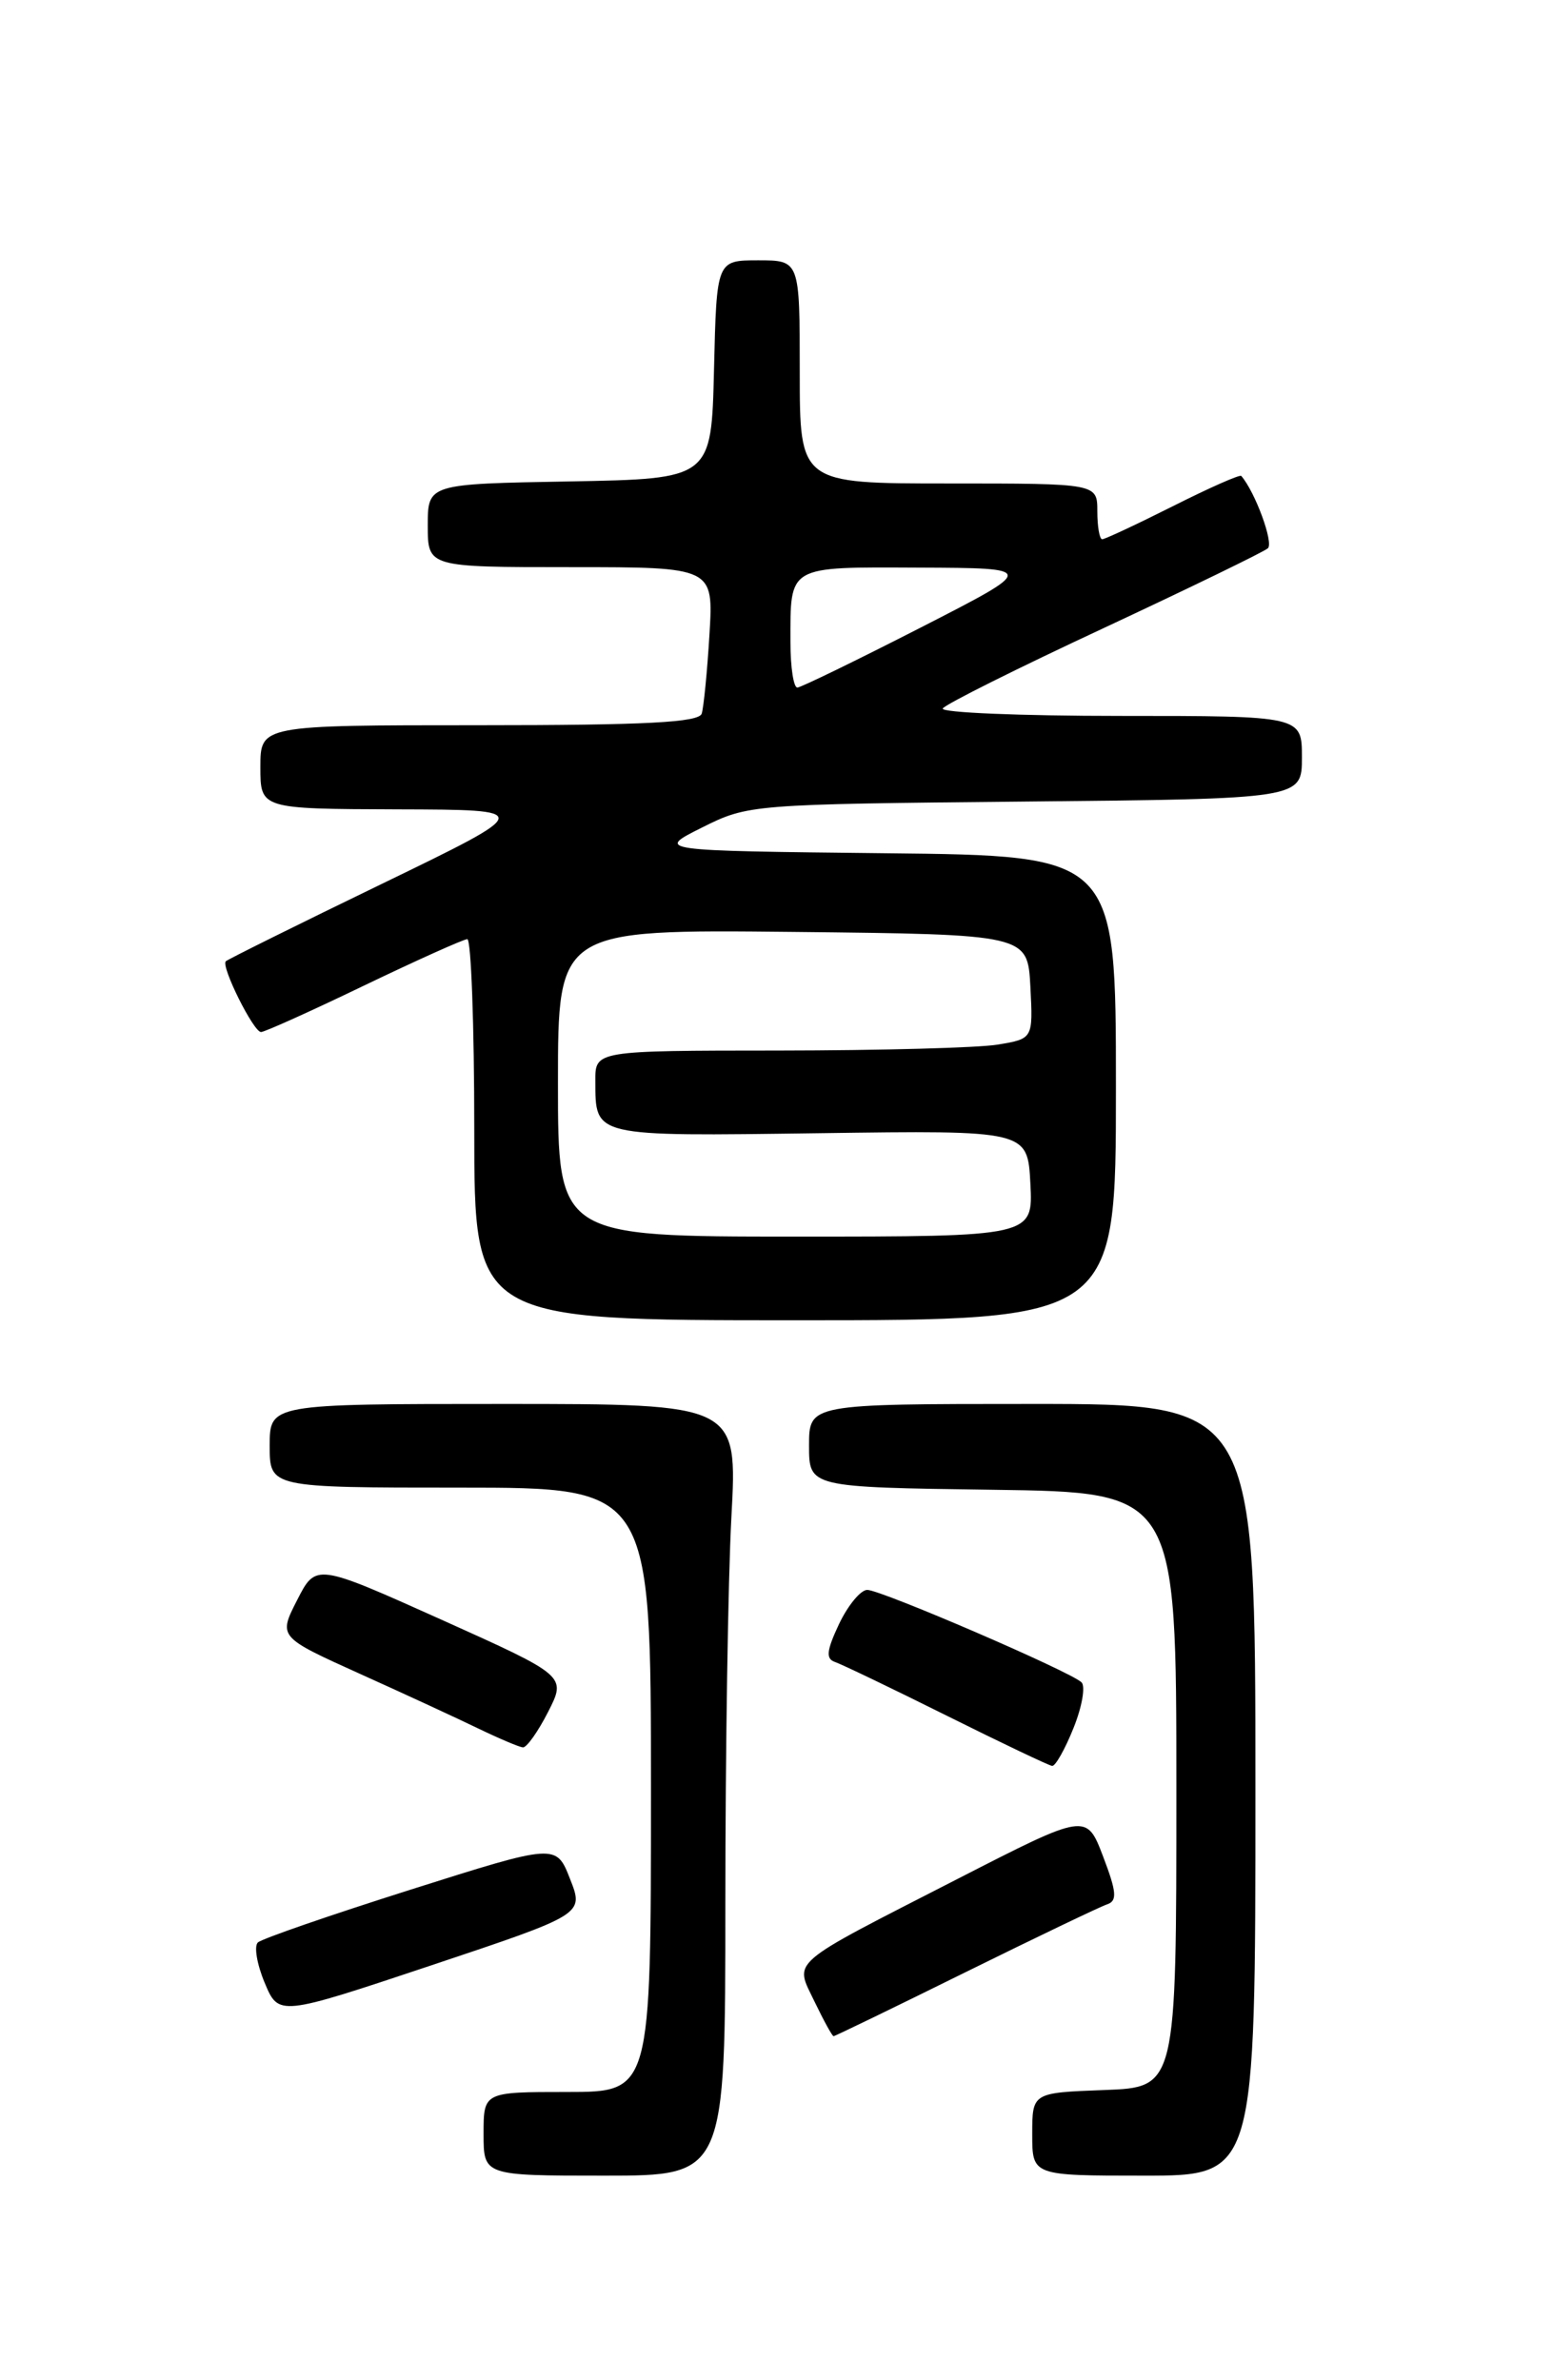 <?xml version="1.0" encoding="UTF-8" standalone="no"?>
<!DOCTYPE svg PUBLIC "-//W3C//DTD SVG 1.1//EN" "http://www.w3.org/Graphics/SVG/1.1/DTD/svg11.dtd" >
<svg xmlns="http://www.w3.org/2000/svg" xmlns:xlink="http://www.w3.org/1999/xlink" version="1.1" viewBox="0 0 167 256">
 <g >
 <path fill="currentColor"
d=" M 78.00 204.66 C 78.00 188.52 78.29 169.84 78.65 163.16 C 79.31 151.00 79.31 151.00 54.15 151.00 C 29.00 151.00 29.00 151.00 29.00 155.50 C 29.00 160.00 29.00 160.00 49.50 160.00 C 70.00 160.00 70.00 160.00 70.00 192.50 C 70.00 225.00 70.00 225.00 61.00 225.00 C 52.00 225.00 52.00 225.00 52.00 229.50 C 52.00 234.00 52.00 234.00 65.00 234.00 C 78.00 234.00 78.00 234.00 78.00 204.66 Z  M 135.00 192.50 C 135.00 151.00 135.00 151.00 111.00 151.00 C 87.00 151.00 87.00 151.00 87.00 155.48 C 87.00 159.96 87.00 159.96 106.75 160.23 C 126.50 160.50 126.50 160.50 126.50 192.50 C 126.50 224.50 126.50 224.50 118.75 224.79 C 111.00 225.08 111.00 225.08 111.00 229.54 C 111.00 234.00 111.00 234.00 123.00 234.00 C 135.00 234.00 135.00 234.00 135.00 192.50 Z  M 103.80 212.13 C 111.44 208.36 118.30 205.07 119.05 204.82 C 120.16 204.45 120.08 203.50 118.62 199.67 C 116.83 194.98 116.83 194.98 102.98 202.08 C 84.47 211.57 85.43 210.75 87.60 215.30 C 88.58 217.33 89.49 219.00 89.64 219.00 C 89.78 219.00 96.16 215.91 103.80 212.13 Z  M 61.30 202.09 C 59.81 198.28 59.81 198.28 44.15 203.24 C 35.54 205.97 28.15 208.52 27.73 208.92 C 27.30 209.32 27.63 211.27 28.46 213.25 C 29.97 216.86 29.97 216.86 46.38 211.38 C 62.80 205.89 62.80 205.89 61.30 202.09 Z  M 115.44 185.85 C 116.36 183.57 116.74 181.36 116.30 180.94 C 115.08 179.77 94.74 171.00 93.26 171.00 C 92.55 171.00 91.19 172.65 90.23 174.66 C 88.87 177.55 88.78 178.42 89.81 178.76 C 90.53 179.01 95.93 181.60 101.81 184.53 C 107.69 187.46 112.79 189.89 113.14 189.93 C 113.49 189.97 114.53 188.13 115.44 185.85 Z  M 58.94 184.12 C 60.91 180.25 60.91 180.25 47.44 174.19 C 33.97 168.14 33.97 168.14 31.95 172.10 C 29.93 176.06 29.93 176.06 38.71 180.03 C 43.55 182.21 49.30 184.87 51.50 185.94 C 53.70 187.00 55.83 187.90 56.23 187.94 C 56.63 187.97 57.85 186.26 58.94 184.12 Z  M 120.00 117.02 C 120.00 92.03 120.00 92.03 95.25 91.77 C 70.50 91.50 70.50 91.50 75.50 89.00 C 80.45 86.52 80.80 86.50 110.25 86.21 C 140.00 85.92 140.00 85.92 140.00 81.46 C 140.00 77.00 140.00 77.00 120.44 77.00 C 109.68 77.00 101.11 76.64 101.38 76.20 C 101.65 75.75 109.44 71.86 118.69 67.55 C 127.93 63.23 135.88 59.37 136.34 58.97 C 136.98 58.39 134.98 52.93 133.48 51.19 C 133.33 51.01 130.02 52.48 126.13 54.44 C 122.23 56.40 118.81 58.00 118.52 58.00 C 118.24 58.00 118.00 56.65 118.00 55.00 C 118.00 52.00 118.00 52.00 102.00 52.00 C 86.00 52.00 86.00 52.00 86.00 40.00 C 86.00 28.00 86.00 28.00 81.53 28.00 C 77.06 28.00 77.06 28.00 76.78 39.75 C 76.50 51.50 76.50 51.50 61.25 51.78 C 46.00 52.05 46.00 52.05 46.00 56.53 C 46.00 61.00 46.00 61.00 61.37 61.00 C 76.73 61.00 76.73 61.00 76.29 68.25 C 76.05 72.24 75.67 76.06 75.46 76.75 C 75.16 77.70 69.48 78.00 51.53 78.00 C 28.00 78.00 28.00 78.00 28.00 82.50 C 28.00 87.00 28.00 87.00 42.75 87.05 C 57.50 87.09 57.50 87.09 41.07 95.06 C 32.03 99.44 24.48 103.19 24.28 103.39 C 23.74 103.93 27.26 111.00 28.07 111.00 C 28.45 111.00 33.43 108.76 39.13 106.01 C 44.83 103.27 49.84 101.02 50.25 101.01 C 50.66 101.01 51.00 110.22 51.00 121.50 C 51.00 142.00 51.00 142.00 85.50 142.00 C 120.00 142.00 120.00 142.00 120.00 117.02 Z  M 60.00 116.48 C 60.00 99.97 60.00 99.97 85.25 100.23 C 110.50 100.50 110.50 100.50 110.80 106.11 C 111.09 111.72 111.09 111.72 107.30 112.35 C 105.21 112.70 94.61 112.98 83.75 112.99 C 64.00 113.00 64.00 113.00 64.02 116.25 C 64.04 122.31 63.61 122.21 88.12 121.88 C 110.50 121.57 110.50 121.57 110.80 127.29 C 111.10 133.00 111.10 133.00 85.55 133.00 C 60.00 133.00 60.00 133.00 60.00 116.48 Z  M 85.00 69.08 C 85.00 60.75 84.58 60.99 98.86 61.05 C 111.50 61.10 111.50 61.10 99.00 67.50 C 92.12 71.02 86.16 73.92 85.75 73.95 C 85.34 73.98 85.00 71.79 85.00 69.08 Z "/>
</g>
</svg>